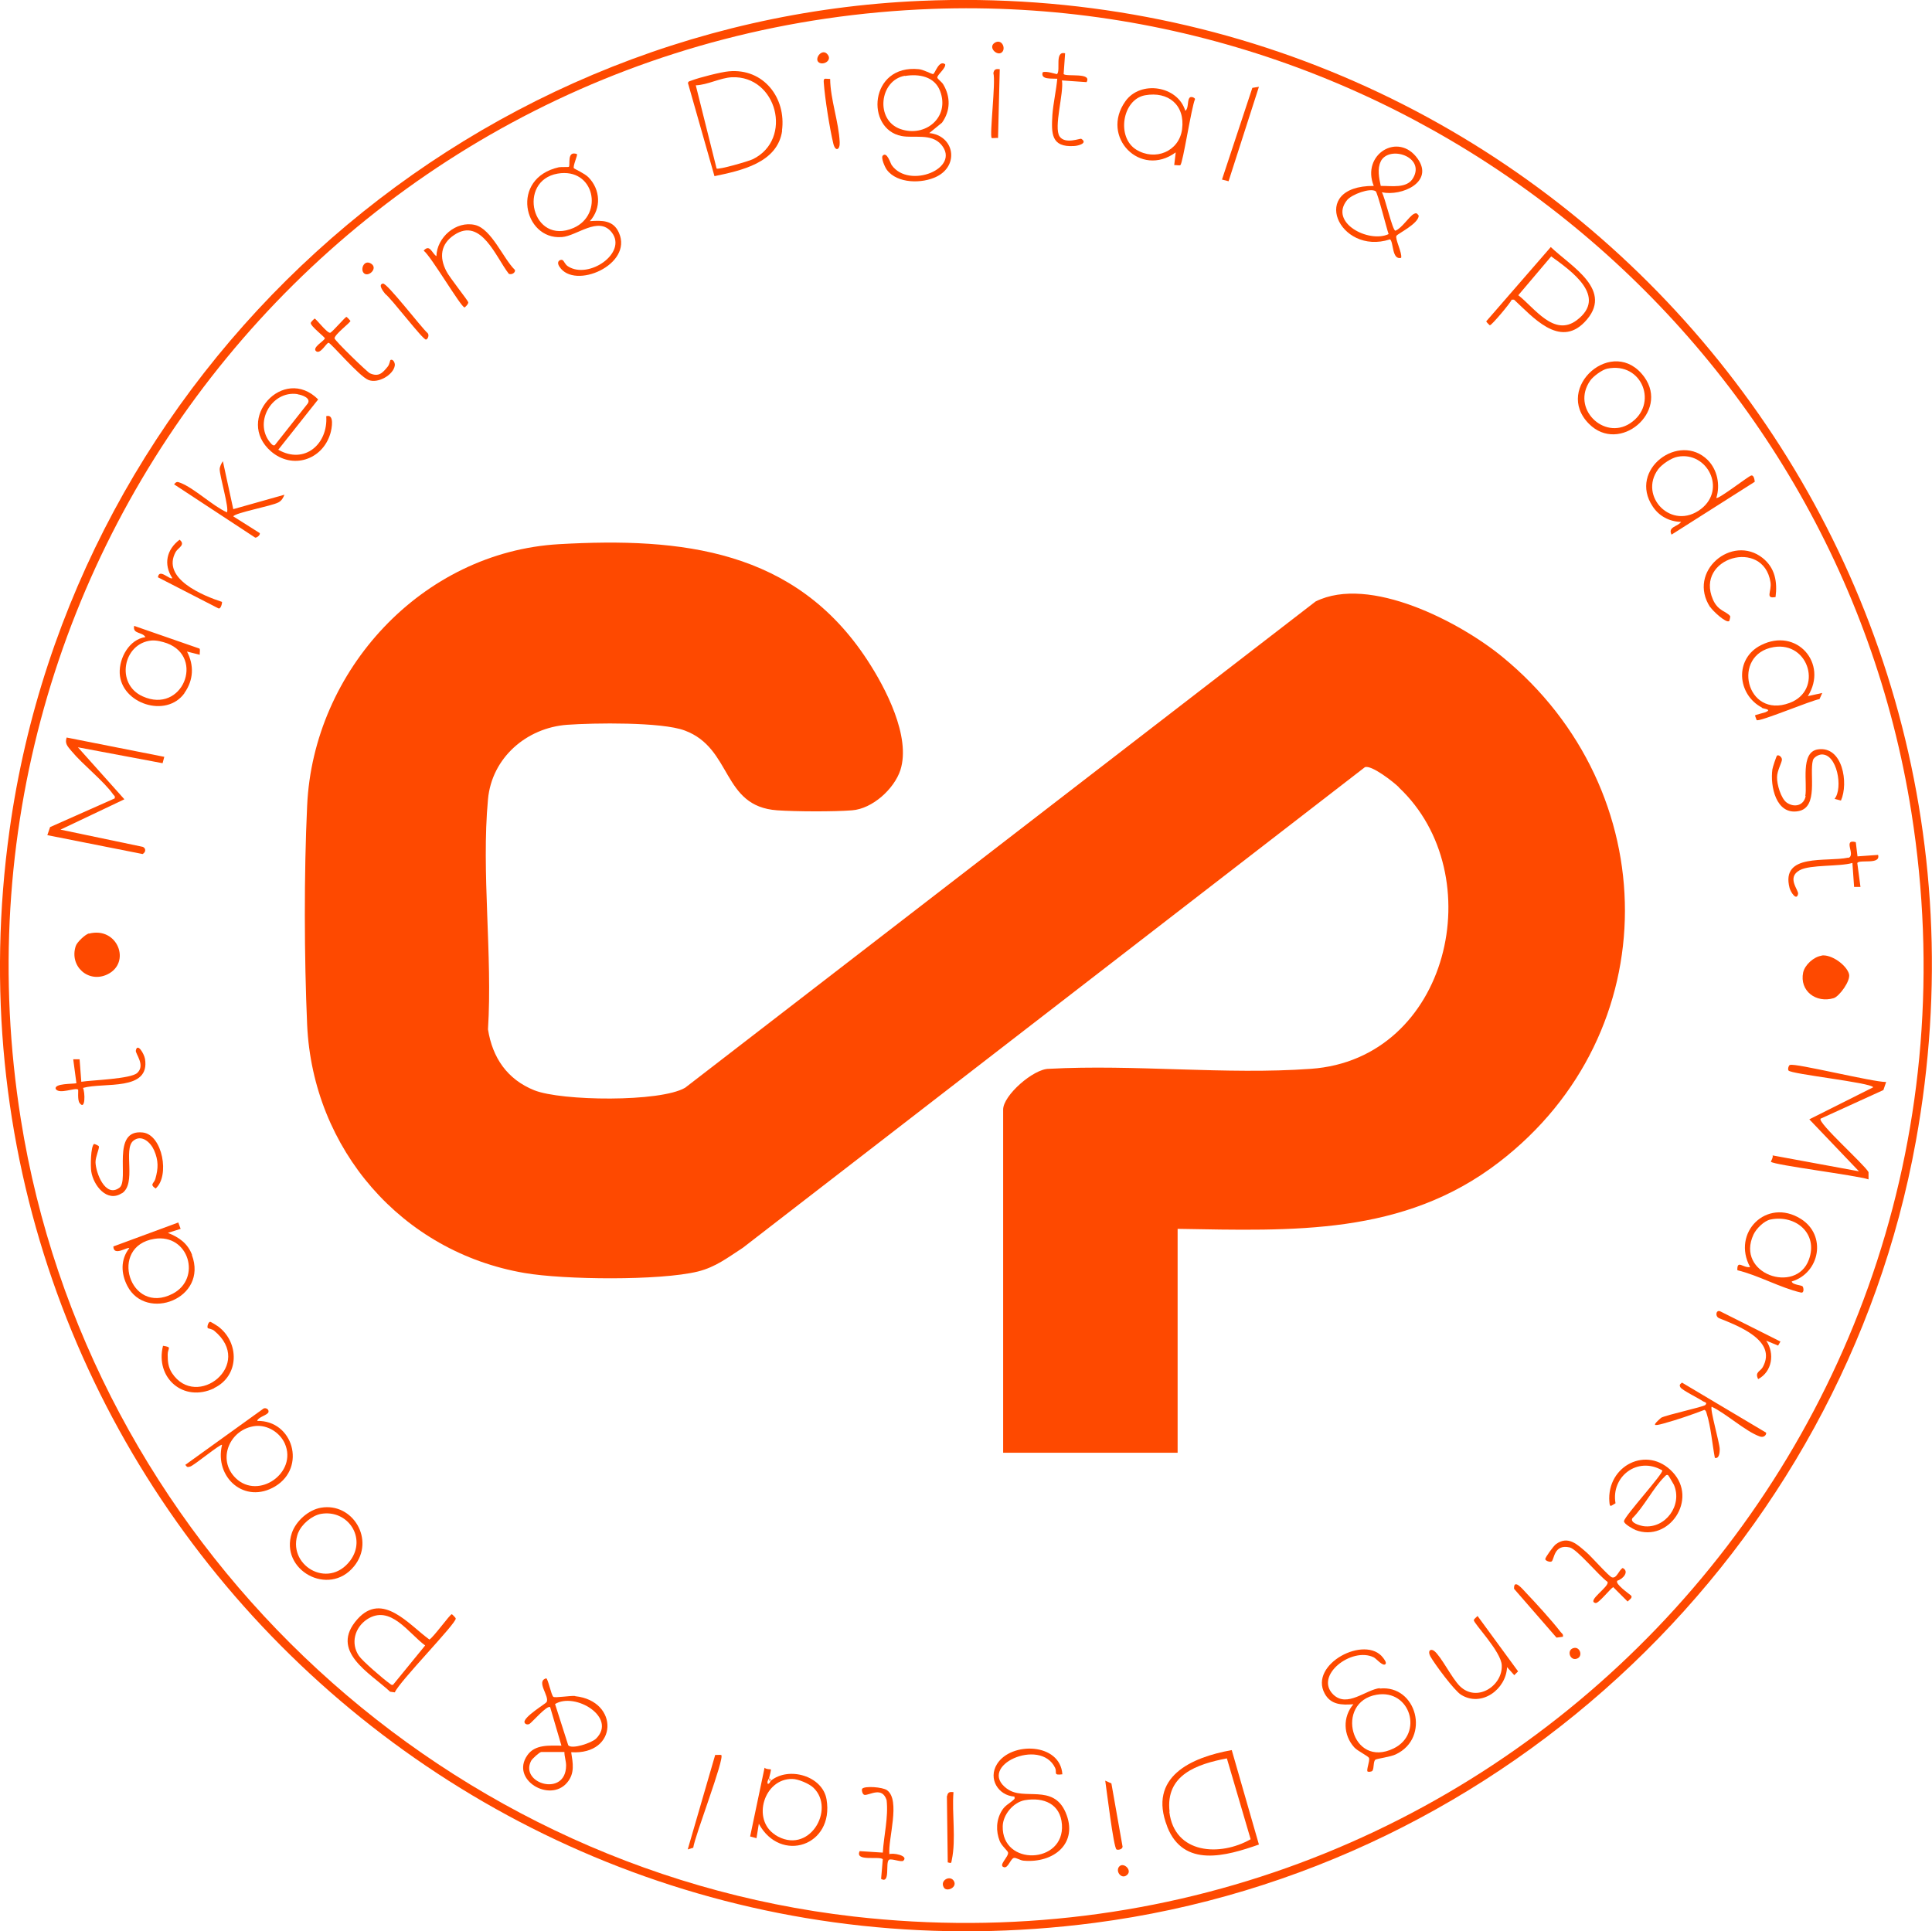 <?xml version="1.0" encoding="UTF-8"?><svg id="b" xmlns="http://www.w3.org/2000/svg" viewBox="0 0 910.2 910"><g id="c"><path d="M433.9.4C216.7,9.7,34.4,176.3,4.5,391.1c-41.7,299,212,554,511.2,514.9,193.7-25.3,352.1-176.2,386.9-368.3C955.1,248.4,727.1-12.1,433.9.4ZM402.1,903c-198.7-22.8-360.9-178.4-392.3-375.7C-32.9,258.5,167.9,14.1,439.2,4.2c226.4-8.3,426,155.3,461.3,378.6,46.9,296.8-200.2,554.3-498.4,520.2Z" style="fill:#fe4900;"/><path d="M659,371c43.8,41.1,23.8,128-41.4,132.6-40,2.9-83.2-2.2-123.5,0-7.2,0-21.5,12.5-21.5,19.2v161.7h82.2v-105.5c54.3.9,106.3,3.3,151.4-31.4,79.4-61,78.3-175.3,1.6-238.1-20-16.4-62.6-38.7-88-26.1l-297,229.1c-11.7,6.9-58.4,6.3-71.1,1.2-12.7-5.1-19.7-15.3-21.8-28.7,2.2-34.9-3.2-74,0-108.4,1.8-19.6,18.2-33.7,37.3-35.1,12.5-.9,44.5-1.4,55.4,2.7,22.6,8.4,17.3,35.8,43.6,37.6,8.6.6,26.6.7,35.2,0,9.6-.7,19.9-10.1,22.8-19,5-15.7-7-38.7-15.6-51.8-34-52-87.3-57.9-145.2-54.6-64.6,3.7-115.8,59.5-118.7,123.2-1.5,31.9-1.4,71.4,0,103.3,2.7,58.5,44.5,107,102.4,116.9,18.6,3.2,63.7,3.7,81.7-.7,8.4-2.1,14.1-6.6,21.2-11.2l293-226.4c3-1.3,13.6,7,16.1,9.5Z" style="fill:#fe4900;"/><path d="M67.2,399l-38.7-8.1,30.1-14.3-21.9-24.5,39.9,7.5.8-3-46-9.1c-1,2.9.5,4.2,2.3,6.4,5.2,6.3,15.3,14.2,19.6,20.4.4.6,1.1.7.7,1.9l-30.4,13.5-1.3,3.8,44.9,8.9c1.7-1,1.6-2.9-.2-3.5Z" style="fill:#fe4900;"/><path d="M843.3,501.7c-.8.5-1.1,2.2-.7,2.7,1.1,1.7,39,5.7,39.9,7.9l-30.1,15.1,23.4,24.5-40.7-7.5c.4.9-.9,2.9-.8,3,1.7,1.6,40.5,6.4,46,8.3v-3.4c-1.7-3.4-24-23.2-22.6-25.2l29.6-13.5,1.3-3.8c-5.7.2-43.3-9.1-45.2-8Z" style="fill:#fe4900;"/><path d="M270.9,799.1c-2.3-.2-9.5,1-10.2.4-1-.7-2.6-8.9-3.4-8.7-5,1.4,1.8,8.5.2,11.2-.4.7-10.9,7-10.4,9.5.2.8,1.2,1.3,2.3.8,1.1-.6,8.5-9.2,9.8-7.9l5.3,18.1c-5.7,0-12.5-.7-16.1,4.6-8,11.5,10.7,22.5,18.8,12.8,3.7-4.4,2.7-9.2,1.9-14.3,22.2,1.4,22.7-24.2,1.9-26.4ZM250.2,829.7c.5-1,4-4.2,4.8-4.2h10.9c0,2.2.8,4.2.8,6.4-.1,15-22,8.5-16.5-2.2ZM280.8,819.2c-2,2-11.4,5.2-13.1,3.1l-6.2-19.4c9.4-5.8,29.4,6.3,19.3,16.3Z" style="fill:#fe4900;"/><path d="M654.9,112.8c1.7,1.4.8,9.8,5.2,8.7.6-2.3-3-9-2.2-10.4.6-1,10.4-5.7,10.5-9.5-.8-.9-.9-1.5-2.3-.8-2.3,1.2-5.6,6.7-8.7,7.9-1.4,0-4.9-15.9-6.4-18.1,9.4,2,24.7-4.8,16.9-15.8-9.1-12.9-26.7-2-20.7,12.8-31.2-.1-16.4,33,7.6,25.2ZM650.5,76c4-7.7,21-2.2,15.3,7.8-2.9,5.2-10.3,3.7-15.3,3.8-.8-3.6-1.7-8.2,0-11.5ZM634.7,94.2c2.2-2.6,10.7-5.8,13.4-4.1.9.6,5.2,17.7,6.1,20.2-9.3,4.4-28.3-5.4-19.5-16.1Z" style="fill:#fe4900;"/><path d="M424.8,64.1c5.8,1.1,13.9-1.4,18.6,4,9.6,11.2-15.2,21.2-23.3,9.7-.6-.8-2.2-6.5-4.2-4.5-1,1,1,5.5,1.9,6.7,4.9,6.6,16.7,6.6,23.5,3.2,10.7-5.3,8.3-19.3-3.5-20.5l6-4.9c4-5.6,4.1-12.1.6-18-.6-1.1-2.7-2.6-2.8-3.2-.2-1.3,4-4.3,3.7-6.3-3-2.3-4.8,4.5-5.7,4.6-.8,0-4.5-2.1-6.7-2.3-23.4-2.4-25.3,28.3-8.1,31.5ZM426.3,35.8c6.6-1.1,14,.2,16.6,7.1,4.7,12.4-7,22-18.7,17.9-12-4.2-9.9-23,2.1-25.1Z" style="fill:#fe4900;"/><path d="M474.4,842.8c-14.5-10.7,15.8-24.4,22.7-9.8,1,2.2-1.1,3.6,3.4,3-1-14.9-24.2-15.5-30.8-4.8-4.3,6.9.6,14.8,8.2,15.3.2,1,.2,1-.5,1.6-1.7,1.6-3.9,2.5-5.4,5-2.7,4.4-2.9,9.6-1,14.4.9,2.2,3.6,4.4,3.9,5.3.5,2-5,6.3-1.8,7,1.9.4,3-4.1,4.6-4.4,1-.2,3,1.2,4.5,1.3,14.2,1.3,26.1-8.2,19.8-22.8-5.9-13.6-19.7-5.3-27.4-11ZM472.4,860.5c.1-5.5,5-11.3,10.4-12.3,8.9-1.5,16.8,1.7,17.5,11.5,1.3,18.6-28.4,19.8-27.9.7Z" style="fill:#fe4900;"/><path d="M264.7,111.7c7.1-.5,17.3-10.1,23.5-2.2,7.5,9.6-10.8,22.3-20.6,16-1.5-1-1.7-2.3-2.5-2.9-.7-.6-3.4.3-1.5,3.1,7.1,11,34.7-1,28-16-2.6-6-7.9-5.9-13.7-5.5,5.5-6.1,5-14.9-.7-20.7-1.8-1.8-6.5-3.9-6.8-4.2-.7-.9,1.9-6.3,1.4-6.7-4.9-1.8-3,5.3-3.8,6-.2.2-3.5,0-4.7.2-23.2,5.2-16.6,34.2,1.2,32.9ZM262.7,81.8c17.4-3,21.9,19.3,7.5,25.6-19.6,8.5-26.7-22.2-7.5-25.6Z" style="fill:#fe4900;"/><path d="M650.1,795.4c-6.7.7-15.4,9.4-22,3-9-8.9,8.7-22.6,19.1-17.5,1.2.6,4.3,4.4,5.5,3.2.7-.7-.6-2.3-1.1-3-8.3-11-35.1,3-27.5,16.9,2.9,5.3,8,5.4,13.5,5-5.1,6-4.8,14.5.4,20.3,1.6,1.8,6.7,4.1,7,5.1.4,1.4-1.4,5.6-.7,6.3.2.2,1.9.2,2.3-.4.8-1.2.3-4.4,1.4-5.2.8-.5,7.2-1.3,9.6-2.5,16.5-7.8,9.8-32.9-7.6-31ZM656.6,823.8c-20,9.8-28-21.9-8-25.3,15.9-2.7,22.1,18.4,8,25.3Z" style="fill:#fe4900;"/><path d="M368.4,61.6c2.1-15.5-8.7-29.5-25-28-3.6.3-14.2,3-17.5,4.3-.7.3-1.6.3-1.8,1.2l12.5,43.9c12.4-2.6,29.8-6.2,31.9-21.5ZM344.8,36.4c21.2-.9,29,29.2,9.9,38.6-2,1-16.3,5.1-17.1,4.4l-9.8-39.2c5.6-.2,11.4-3.5,17-3.8Z" style="fill:#fe4900;"/><path d="M549.9,860.7c7.7,19.6,27.8,13.8,43.2,8.4l-12.8-44.5c-19.1,3.4-39.6,12.6-30.4,36ZM551,853.6c-2-17.4,13-22.4,27-25.1l11.2,38.1c-14.3,8.2-35.9,7.1-38.3-12.9Z" style="fill:#fe4900;"/><path d="M212.8,760.6c-.8,0-8.6,10.9-10.5,11.9-9.6-6.9-22.1-22.8-33.9-9.6-13.5,15.1,5.9,25.3,15.4,34.2l2.2.3c2.2-5.2,29.1-32.6,28.7-34.8,0-.4-1.7-2-1.8-2ZM185.3,793.8c-1.1.3-1.2-.3-1.9-.7-2.7-1.9-12.6-10.4-14.3-12.9-4-5.9-2-13.3,3.8-17.2,11-7.2,19.5,6.5,27.4,12.3l-15.1,18.5Z" style="fill:#fe4900;"/><path d="M702,153.2c.8,0,9.5-10.3,10.2-12h1.1c8.7,8,21.3,22.9,33.2,10.6,14.4-14.9-6.3-26.2-15.9-35.4l-30.4,35c0,.3,1.6,1.9,1.7,1.9ZM730.8,120.8c9.2,6.7,26.9,18.9,12,30.1-10.7,8-19.9-5.9-27.5-11.8l15.5-18.3Z" style="fill:#fe4900;"/><path d="M121.2,669.4c.5-1.8,4.9-2.6,5.3-4.1.3-1.5-1.8-2.4-2.8-1.3l-36.4,26.2c.9,1.1.9,1.2,2.3.8,1.8-.5,14.5-11,15-10.2-3.7,15.3,10.7,28.2,25.1,19.5,14.7-8.9,8.4-31.1-8.5-30.8ZM111.1,696.5c-9.2-8.9-2.7-23.3,9.2-24.6,5.8-.6,11.6,3.1,13.9,8.3,6,13.7-12.4,26.6-23.1,16.3Z" style="fill:#fe4900;"/><path d="M778.6,238.6c3,4.6,7.9,7.2,13.4,7.3-1.6,2.3-6.4,2.3-4.5,6l39.2-24.9c-.1-.9-.4-3.4-1.8-2.9-1.8.7-15.4,11.3-16.3,10.5,1.9-6.1.5-13.2-4-17.8-13.4-13.4-37.6,4.4-26,21.8ZM781.2,221.1c1.8-2.4,6.3-5.4,9.2-5.9,13.8-2.6,23.1,15.2,11,24.6-13.8,10.6-29.6-6-20.2-18.7Z" style="fill:#fe4900;"/><path d="M41.9,439.8c-1.8.5-5.6,4.1-6.2,5.9-3.2,9.6,6,17.7,14.9,13.4,11.4-5.5,4.8-22.7-8.7-19.2Z" style="fill:#fe4900;"/><path d="M858.2,450.3c-3.7.5-7.9,4.3-8.7,7.9-1.8,8.7,6.1,14.6,14.4,12.1,2.6-.8,8.1-8.2,7.2-11.4-1.2-4.2-8.2-9.3-12.9-8.7Z" style="fill:#fe4900;"/><path d="M553.9,71.8l-.7,6c.8-.1,2.5.3,2.9,0,1.2-1,5.2-27.3,6.9-31.1,0-.6-2-1.6-2.7-.5-1,1.6-.3,5-1.9,6-3.5-11.8-21.1-14.5-28.2-4.5-12,16.8,7.1,36.3,23.7,24.1ZM539.4,44.9c11-2,19,4.6,17.5,16-1.4,10.5-12.7,15.1-21.6,9.6-9.4-5.8-6.6-23.6,4.1-25.6Z" style="fill:#fe4900;"/><path d="M830,333.5c1.2.6,5,.7,1.7,2.1-.8.3-4.7,1.2-4.9,1.5,0,0,.7,2.1.8,2.2,1.2,1,25.7-9.3,29.6-9.9l1.3-2.9-6.8,1.5c9.7-15.3-5.2-32.6-22.1-24-12.5,6.3-11.3,23.2.5,29.4ZM843.1,331.2c-20.6,7.7-27.5-22.9-7.5-26.3,16.8-2.8,23.4,20.4,7.5,26.3Z" style="fill:#fe4900;"/><path d="M90.5,591.3c-2.1-5.5-6.1-8.3-11.4-10.4l6-1.9-1.1-3-30.6,11.3c.1,4.9,6.7,0,7.5.8-4.2,5.4-3.9,12-.9,17.8,8.8,17,38.1,6,30.4-14.6ZM81.3,609.6c-20.2,10.4-30.4-22.5-8.5-25.9,16.1-2.5,22.4,18.7,8.5,25.9Z" style="fill:#fe4900;"/><path d="M848.4,574.3c-16.1-10.1-32.7,6.5-23.9,22.7-3.2.6-6.2-3.7-6,1.5,9.7,2.3,20.3,8.3,29.9,10.5,1.7.4,1.3-2.2.9-2.8-.5-.8-4.8-.7-5.2-2.4,13.3-4,16.6-21.8,4.3-29.5ZM852.2,593.5c-6,16.5-34.7,6.7-26.1-11.8,1.3-2.8,5-6.5,8-7.1,11.9-2.4,22.6,6.6,18.1,18.9Z" style="fill:#fe4900;"/><path d="M86.9,326.5c4.3-6.1,4.6-13,1.2-19.5l6,1.5c-.1-.9.3-2.2-.1-2.9l-30.8-10.7c-.8,4,3.9,2.7,5.3,5.3-7.5,1-12.4,9.7-12.1,17,.6,14.3,21.9,21.4,30.5,9.4ZM71.3,301.8c2.4-.2,5.1.5,7.4,1.3,17.9,6.7,7.2,33.5-11.5,25-12.9-5.8-9.2-25,4.1-26.3Z" style="fill:#fe4900;"/><path d="M363.2,839c-.4.3-.6,1.6-1.5,1.5-.5-1.3.6-2.3.7-3,.2-.6.9-3.6.8-3.8-.1-.1-2.3,0-3-.8l-6.8,32.4,3,.8,1.1-6.8c10.2,18.8,35.6,10.5,31.9-11.5-1.9-11.1-17.8-15.6-26.2-8.8ZM365.2,864.5c-11.2-7.2-5.2-26.6,8.1-26.3,2.7,0,7.9,2.2,9.9,4.1,10.7,10.2-2.2,32.4-18.1,22.2Z" style="fill:#fe4900;"/><path d="M758.2,707.5c.2,3,.6,2.1,2.9.8-2.2-12.5,10.3-22.3,22-15.5.9,1.2-17.6,21.3-18,23.9-.2,1.3,4.3,3.7,5.4,4.2,15.8,6,29.6-14.5,17.5-27.3-12-12.8-31.1-3-29.8,14ZM774.4,719.1c-1.5-.2-6.5-1.5-5.4-3.7,5.4-5.3,10-14.5,15.1-19.5.5-.5,1-1.3,1.8-.8.2.1,2.4,4,2.7,4.5,4.2,9.6-4,20.8-14.3,19.5Z" style="fill:#fe4900;"/><path d="M127.7,212.7c10,8.6,24.1,4.1,27.9-8.3.8-2.6,2-9.5-1.9-8.3.9,13.1-10.2,22.9-22.6,15.8l18.8-23.7c-16.4-16.4-39.6,9.4-22.2,24.5ZM140.3,185.8c2.1.3,6.3,1.8,4.7,4.3l-15.5,19.6c-.5.4-1.1,0-1.6-.5-8.9-9.4-.2-25.4,12.3-23.5Z" style="fill:#fe4900;"/><path d="M748.6,199.7c14.3,14.4,37.9-5.6,26.1-22-14.5-20.1-43.1,5-26.1,22ZM757.2,173.7c16.6-3.4,24.3,17,10.7,25.8-12.3,8-27.9-7.1-18.7-20.2,1.4-2,5.6-5.1,8-5.6Z" style="fill:#fe4900;"/><path d="M166.8,738c10.1-12.4-.6-30.2-15.6-27.6-5.9,1-11.8,6.3-13.7,11.9-5.9,17.4,17.4,30.4,29.3,15.7ZM140.5,722.2c1.6-4,6.4-8.1,10.7-8.9,12.7-2.2,21.7,11.4,13.8,22-10.5,14-30.3,1.9-24.5-13.2Z" style="fill:#fe4900;"/><path d="M122.4,251.2l-12.5-7.9c.8-1.7,18.3-4.9,21.3-6.6,1.5-.8,2.2-2.1,2.8-3.6l-24.1,6.8-4.9-22.6c-.7,1-1.5,2.6-1.5,3.8,0,3.3,4.6,18.6,3.4,20.3-6.8-3.1-15.4-11.4-21.9-13.9-1.5-.6-1.9-.6-3,.7l38.2,25.1c.8.2,2.7-1.4,2.1-2.2Z" style="fill:#fe4900;"/><path d="M792.5,651.4c-.8.7-1.6,1-.8,2.3.9,1.4,8.7,5.2,10.7,6.6.5.3,2.2.5,1,1.7-.9.9-18.1,4.6-20.8,6-4.2,3.7-3.9,4.1,1.2,2.7,6.5-1.8,12.9-4,19.2-6.4.9.5.8,1.1,1.1,1.9,1.9,6,2.6,14.4,3.8,20.7,2.1.6,2.3-2.7,2.3-4.1-.1-3.2-4.7-18.8-3.8-20,6.8,3.2,15.9,11.6,22.6,14,2.4.9,3.4-1.3,3-1.8l-39.5-23.5Z" style="fill:#fe4900;"/><path d="M57.4,562.3c7.1-4.6.5-20.8,5.4-24.8,3.9-3.2,8.2.8,9.8,4.5,2.1,4.8,2,8.5.6,13.4-.6,2.3-2.9,2.5.1,4.6,6.8-5.8,3.3-25.3-6-26.4-15.1-1.7-6.3,22.5-11,26-6.7,5-11.2-7.1-11.3-12,0-2.6,1.8-6.3,1.6-7.4,0-.4-2.2-1.3-2.3-1.2-1.6,1.2-1.7,10.7-1.3,13,1,6.5,7.4,14.8,14.4,10.2Z" style="fill:#fe4900;"/><path d="M850.7,375c-.8,4.5-5.2,5.7-8.9,3.2-2.8-2-4.7-8.7-4.6-12,0-3.1,2.3-6.9,2.3-8.3,0-1.2-1.5-2.4-2.3-1.9-.3.2-2.1,5.6-2.2,6.5-1.1,7.9,1.7,21.6,12.2,19.7,9.7-1.7,5.1-17.6,6.9-24,.4-1.4,2.6-2.6,3.9-2.7,7.5-.6,10.4,15.9,6.3,20.9l3,.8c3.7-8.2.8-25.9-10.9-24.1-8.4,1.3-4.8,16.1-5.9,22Z" style="fill:#fe4900;"/><path d="M694.3,763.3c0,1.7,12.9,14.8,13.2,21.3.5,9.7-11.7,17.7-19.7,9.9-3.8-3.7-8.8-14-12.1-16.6-1.7-1.3-3.3-.1-1.8,2.6,2.1,3.7,11.2,16,14.4,18,9.7,6.1,21.3-2.6,21.7-13l3.4,3.8,1.8-1.8-19.1-26.1c-.4.5-1.7,1.4-1.7,1.9Z" style="fill:#fe4900;"/><path d="M218.8,144.9c.2,0,2-1.7,1.8-2.5-.2-.9-9-11.9-10.3-14.6-3.4-6.5-2.8-12.8,3.7-17.1,12.7-8.5,19.6,10.5,25.7,18.3,1.2.6,3.2-.4,2.9-1.8-5.5-5.3-11-19.3-18.8-21.2-9-2.1-18,5.9-18.2,14.7-2.1-1.3-3.1-5.9-6-2.6,3.4,2.5,17.6,26.7,19.2,26.7Z" style="fill:#fe4900;"/><path d="M152.9,159.6c0,.9-6.4,4.4-3.8,6,2,1.2,4.7-4.1,5.7-4.1s14.3,15.7,18.7,17.5c4.6,1.9,11.9-2.4,12.5-6.8.2-1.5-1.1-3.3-2.1-2.5-.1,0-.4,2-1.2,3-2.5,3.1-4.3,5-8.4,3.2-1.1-.4-16.5-15.3-16.7-16.5.2-2,7.5-7.4,7.5-8.2,0-.1-1.7-1.9-1.9-1.9-.5,0-6.3,6.8-7.6,7.5-1.5.3-6.7-6.7-7.4-6.7-.1,0-1.7,1.6-1.8,2-.3,1.5,6.7,6.7,6.7,7.4Z" style="fill:#fe4900;"/><path d="M805.8,286.1c1,1.6,7.5,7.8,8.9,6.5,0,0,.6-2,.4-2.3-1.7-2.3-5.7-2.3-8.1-7.8-8.6-19.8,23.8-29.1,27.1-8.2.7,4.3-2.7,8,2.4,7,.9-7.1-.2-13.7-6.1-18.4-14.4-11.4-35.7,6.4-24.7,23.2Z" style="fill:#fe4900;"/><path d="M100.9,654c11.9-5.7,12-21.4,1.9-29-.5-.4-3.6-2.3-3.8-2.2-.8,0-1.6,2.3-1.1,3,0,.1,2.1.4,3,1.2,19.2,15.8-8.3,37.6-19.9,19.9-1.8-2.8-2-5.5-2-8.7,0-3.1,2.3-3.4-2.2-4.1-3.8,15.1,9.6,26.9,24.1,20Z" style="fill:#fe4900;"/><path d="M761.9,744.8c2.6-.7,5.9-4.3,2.6-6-1.9,1-2.8,5.1-5.1,4.4-1.4-.4-9.7-9.8-11.8-11.6-4.4-3.8-8.8-8.3-14.6-4-1.2.9-5,6.2-5,7,0,.8,2.3,1.6,3,1.1,1.3-.9,1-8.3,8.5-6.6,3.5.8,13.9,13.5,17.8,16.2,1.3,2.1-10.1,9.1-5.6,10,1.4.3,6.7-6.5,8.3-7.5l6.8,6.8c.7-.8,2.8-1.9,1.4-3-1.1-.9-7.3-5.3-6.3-6.7Z" style="fill:#fe4900;"/><path d="M870.7,404.1c-10.2,2.2-31.9-2.3-27.6,14.3.5,1.9,3.3,6.3,4,2.8.4-1.8-5.6-7.7.8-11.2,5-2.7,18.7-1.6,24.8-3.4l.8,11.3h3s-1.5-11.3-1.5-11.3c1.2-1.8,11.1,1,9.8-3.8l-9.7.7-.8-6.7c-6.4-1.7.2,6.2-3.5,7.4Z" style="fill:#fe4900;"/><path d="M68.3,498.9c-.4-2.4-3.6-7.8-4.3-3.9-.3,1.5,4.6,6.8.7,10.5-3,2.9-21.4,3.4-26.4,4.2l-.8-10.6h-3s1.5,11.3,1.5,11.3c-1.8.4-10.3,0-9.8,2.6,1.6,2.9,9.4-.8,10.6.4.2.2-.4,4.9.7,6.3,2.8,3.8,2.6-5.1,1.6-7.1,9.8-2.8,31.8,1.8,29.2-13.8Z" style="fill:#fe4900;"/><path d="M498.1,37.1c-.5,5.5-1.9,11.6-2.3,17-.5,8.7-.7,15.4,10.2,14.7,2.2-.1,6.6-1.4,3.4-3.4-.5-.3-7.6,2.7-10.2-1.1-2.9-4.3,2.1-20.5,1.1-26.4l11.6.8c2.7-4.7-9.5-2.4-10.8-3.8l.7-9.8c-5.1-1.2-2,8-3.8,9.8-.2.2-5.2-1.7-6.8-.8-1,3.5,4,2.8,6.8,3Z" style="fill:#fe4900;"/><path d="M419,873.7c-.7-7.2,5.4-25.5-1.1-30.2-2.1-1.5-10.5-2.1-11.7-.7-.4.5.1,2.8,1.1,2.9,2.3.3,8.3-4.2,10.4,2.5.9,8-1.3,16.6-1.8,24.7l-10.9-.7c-2.4,5.1,9.2,2.2,10.9,3.8l-.8,9.3c4.5,2.5,1.9-7.7,3.7-9,1.1-.8,5.9,1.3,6.8.4,2.6-2.4-5.1-3.9-6.8-3Z" style="fill:#fe4900;"/><path d="M809.9,621.1c8.6,3.5,27.5,10.4,20.6,23-1.2,2.2-3.9,2.3-2.2,5.7,6.6-3.5,7.9-12.1,3.8-18.1l5.6,2.3,1.1-1.9-28.1-14.1c-2.2-1.3-2.9,2.2-.8,3.1Z" style="fill:#fe4900;"/><path d="M104.6,283.6c-8.9-2.9-28.8-11-21.8-23.6,1.1-1.9,4.8-3.3,1.8-5.7-6.1,4.6-7.7,11.6-3.4,18.1-1.2,1-6.2-4.8-6.8-.4l28.4,14.6c1.3.7,1.9-2.7,1.8-2.9Z" style="fill:#fe4900;"/><polygon points="593.1 40.9 590 41.4 575.7 84.6 578.8 85.4 593.1 40.9" style="fill:#fe4900;"/><path d="M336.9,827l-12.9,44.4,2.6-.8c.7-5.5,14.9-42.1,13.2-43.7-.1-.1-2.8,0-3,0Z" style="fill:#fe4900;"/><path d="M446.1,846.2l.4,31.3c1.9.6,1.6.2,1.9-1.1,2.1-9.8,0-21.9.8-32-1.8-.2-2.7,0-3,1.9Z" style="fill:#fe4900;"/><path d="M200.7,160c.9-.2,1.6-2.1.8-3-2.9-2.5-19.2-23.8-21.1-23.4-2.6.5.5,4.1,1.1,4.9,2.9,2.1,17.8,21.8,19.2,21.5Z" style="fill:#fe4900;"/><path d="M388.1,39c.5,7.2,2.8,21.7,4.5,28.7,1,4,3.2,2.9,3-.7-.4-9.4-4.4-20.2-4.5-29.8-2.6,0-3.2-.8-3,1.9Z" style="fill:#fe4900;"/><path d="M470.2,65l.8-32.4c-1.8-.2-2.7,0-3,1.9,1.2,3.8-1.9,29.5-.8,30.5.2.2,2.3-.1,3,0Z" style="fill:#fe4900;"/><path d="M528.9,870.3l-5.3-30-2.9-1.3c.6,3.9,3.9,31.5,5.3,32.4.6.4,2.7,0,2.8-1.1Z" style="fill:#fe4900;"/><path d="M735.2,768.9c-4.5-5.8-11.5-13.4-16.6-18.8-1.5-1.6-5.5-6.4-5.3-1.5l20,23,3-.4c.3-1.3-.5-1.5-1.1-2.3Z" style="fill:#fe4900;"/><path d="M174.8,124.2c-3.1-1.9-4.9,2.1-3.7,4.1,1.9,3,7.4-1.8,3.7-4.1Z" style="fill:#fe4900;"/><path d="M472.4,24.2c1.3-2-.6-5.9-3.7-4.1-3.7,2.3,1.7,7.1,3.7,4.1Z" style="fill:#fe4900;"/><path d="M444.7,889.4c1.3,2.1,6.2,0,4.8-2.9-1.6-3.3-7-.6-4.8,2.9Z" style="fill:#fe4900;"/><path d="M741.4,776.5c-3.4.8-1.9,5.9,1.2,5.1,3.4-.8,1.9-5.9-1.2-5.1Z" style="fill:#fe4900;"/><path d="M385.9,29.5c2.1,1.3,6.1-1,4.1-3.7-2.6-3.6-6.8,2.1-4.1,3.7Z" style="fill:#fe4900;"/><path d="M527.1,879.7c-1.6,2.3,1.5,6.1,4,3.6,2.4-2.3-2.1-6.3-4-3.6Z" style="fill:#fe4900;"/><path d="M362.4,839.2c.2-.3.4-.5.8-.2l-.8-1.5c.2.6,0,1.1,0,1.7Z" style="fill:#fe4900;"/></g></svg>
